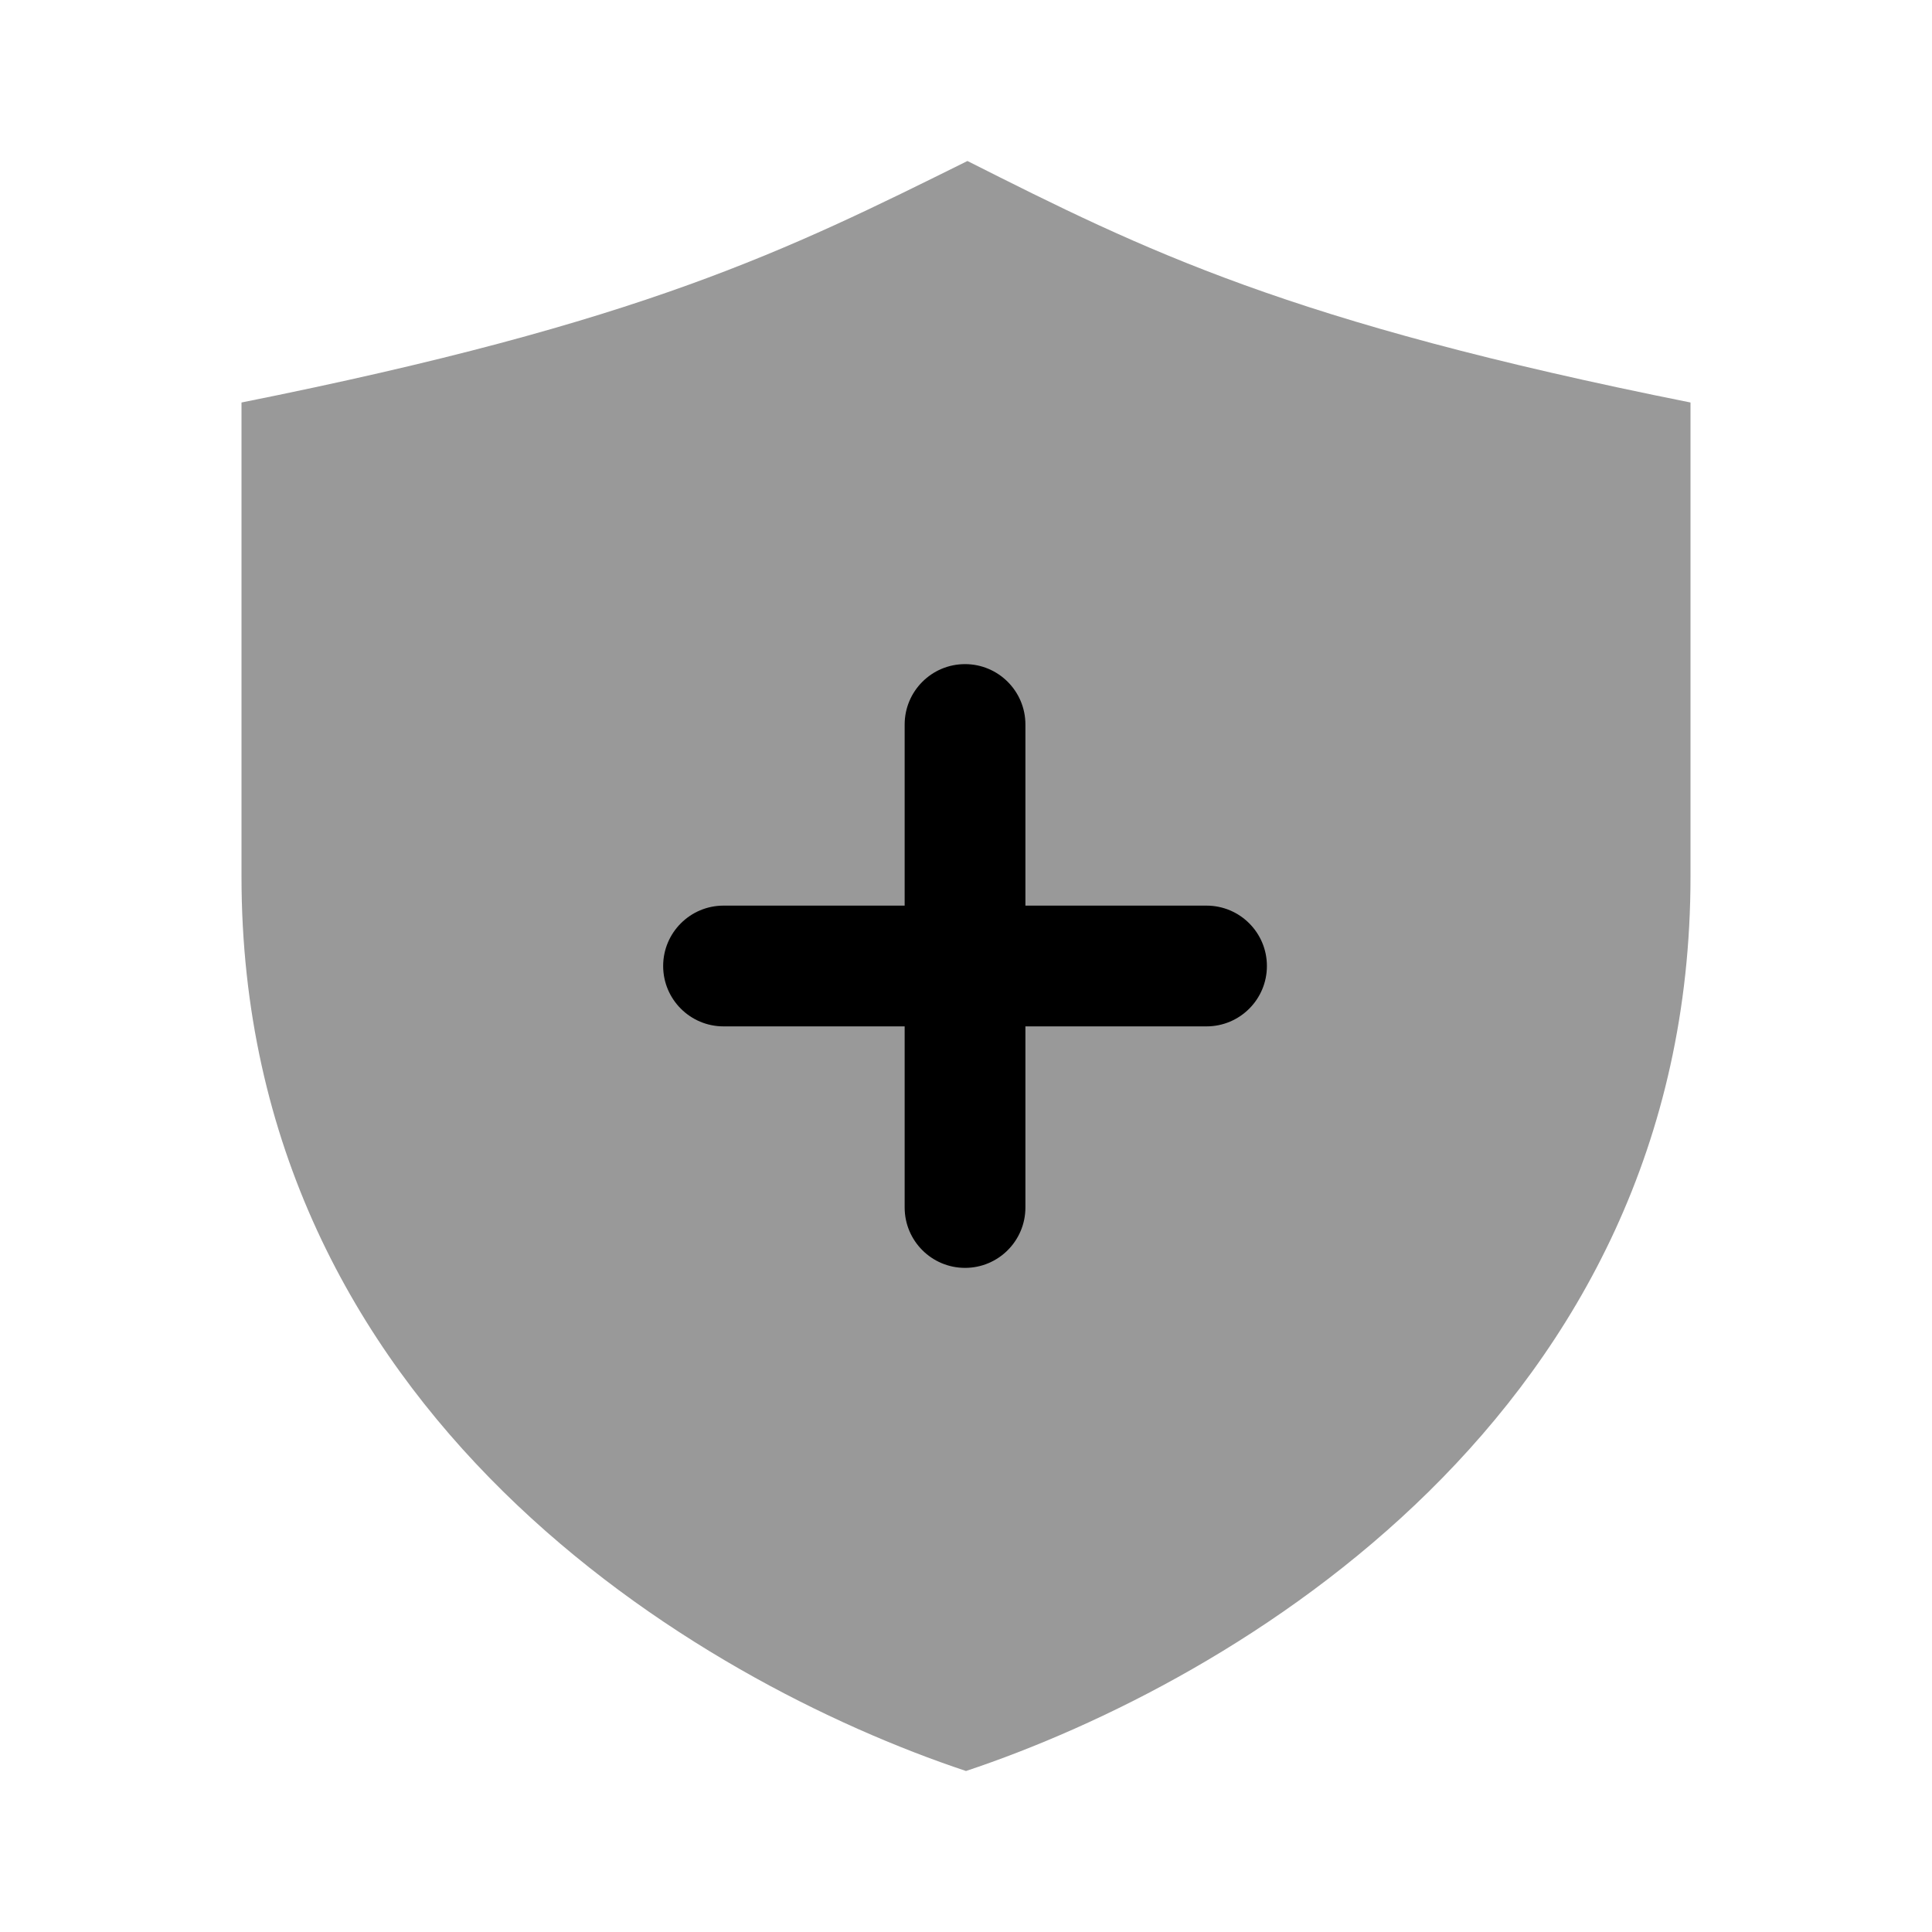 <svg width="24" height="24" viewBox="0 0 24 24" xmlns="http://www.w3.org/2000/svg">
<path opacity="0.4" d="M21 5C16 4 14.222 3.111 12.018 2C9.778 3.111 8 4 3 5C3 6.137 3 9.702 3 10.889C3 17.556 8.667 20.889 12 22C15.333 20.889 21 17.556 21 10.889C21 9.664 21 6.194 21 5Z" />
<path d="M14.988 11.25H12.738V9C12.738 8.586 12.402 8.25 11.988 8.25C11.574 8.25 11.238 8.586 11.238 9V11.25H8.988C8.574 11.25 8.238 11.586 8.238 12C8.238 12.414 8.574 12.75 8.988 12.75H11.238V15C11.238 15.414 11.574 15.75 11.988 15.75C12.402 15.75 12.738 15.414 12.738 15V12.75H14.988C15.402 12.75 15.738 12.414 15.738 12C15.738 11.586 15.402 11.25 14.988 11.25Z" />
</svg>
